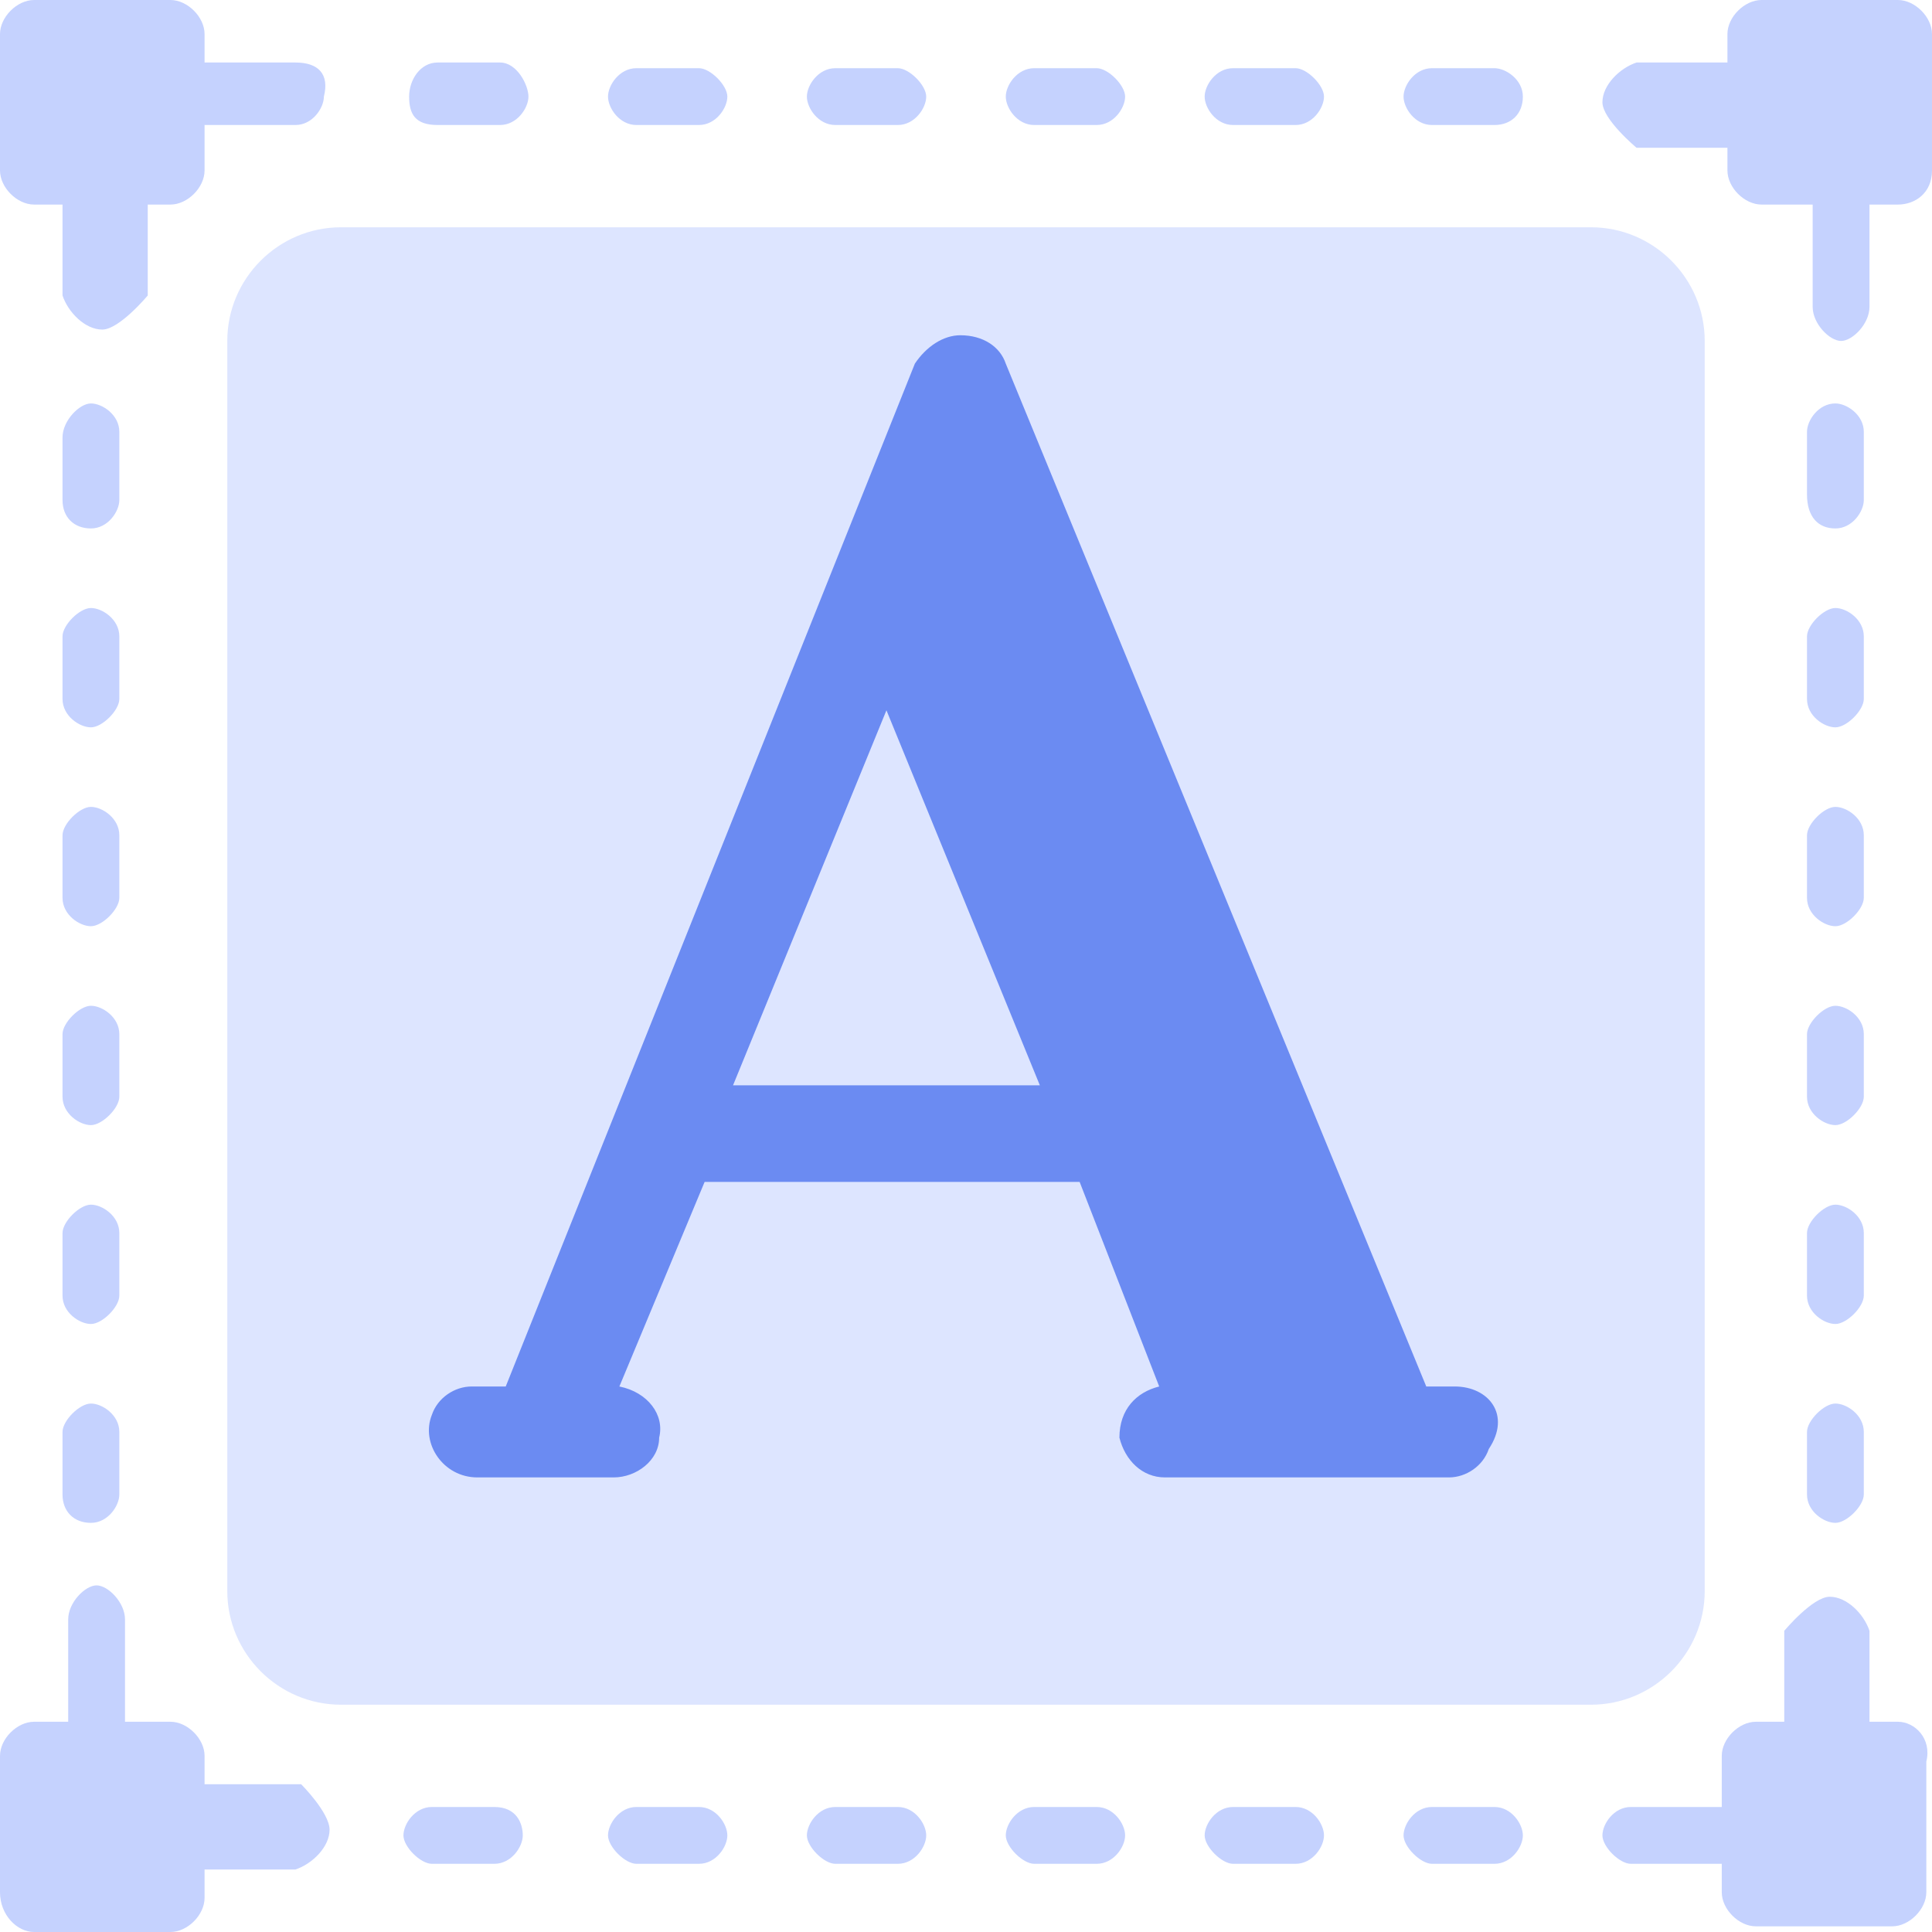 <?xml version="1.0" encoding="UTF-8"?>
<svg width="95px" height="95px" viewBox="0 0 95 95" version="1.1" xmlns="http://www.w3.org/2000/svg" xmlns:xlink="http://www.w3.org/1999/xlink">
    <!-- Generator: Sketch 58 (84663) - https://sketch.com -->
    <title>基础组件</title>
    <desc>Created with Sketch.</desc>
    <g id="idux-首页" stroke="none" stroke-width="1" fill="none" fill-rule="evenodd">
        <g id="idux-home" transform="translate(-473, -1184)" fill-rule="nonzero">
            <g id="编组-22" transform="translate(320, 1124)">
                <g id="基础组件" transform="translate(153, 60)">
                    <path d="M16.765,11.176 L78.235,11.176 C81.309,11.176 83.824,13.691 83.824,16.765 L83.824,78.235 C83.824,81.309 81.309,83.824 78.235,83.824 L16.765,83.824 C13.691,83.824 11.176,81.309 11.176,78.235 L11.176,16.765 C11.176,13.691 13.691,11.176 16.765,11.176 Z" id="路径" fill="#DDE5FF"></path>
                    <path d="M3.074,44.147 C3.074,44.985 3.912,45.544 4.471,45.544 C5.029,45.544 5.868,44.706 5.868,44.147 L5.868,41.074 C5.868,40.235 5.029,39.676 4.471,39.676 C3.912,39.676 3.074,40.515 3.074,41.074 L3.074,44.147 L3.074,44.147 Z M3.074,34.368 C3.074,35.206 3.912,35.765 4.471,35.765 C5.029,35.765 5.868,34.926 5.868,34.368 L5.868,31.294 C5.868,30.456 5.029,29.897 4.471,29.897 C3.912,29.897 3.074,30.735 3.074,31.294 L3.074,34.368 L3.074,34.368 Z M3.074,53.926 C3.074,54.765 3.912,55.324 4.471,55.324 C5.029,55.324 5.868,54.485 5.868,53.926 L5.868,50.853 C5.868,50.015 5.029,49.456 4.471,49.456 C3.912,49.456 3.074,50.294 3.074,50.853 L3.074,53.926 L3.074,53.926 Z M4.471,25.985 C5.309,25.985 5.868,25.147 5.868,24.588 L5.868,21.235 C5.868,20.397 5.029,19.838 4.471,19.838 C3.912,19.838 3.074,20.676 3.074,21.515 L3.074,24.588 C3.074,25.426 3.632,25.985 4.471,25.985 L4.471,25.985 Z M3.074,63.706 C3.074,64.544 3.912,65.103 4.471,65.103 C5.029,65.103 5.868,64.265 5.868,63.706 L5.868,60.632 C5.868,59.794 5.029,59.235 4.471,59.235 C3.912,59.235 3.074,60.074 3.074,60.632 L3.074,63.706 L3.074,63.706 Z M3.074,73.485 C3.074,74.324 3.632,74.882 4.471,74.882 C5.309,74.882 5.868,74.044 5.868,73.485 L5.868,70.412 C5.868,69.574 5.029,69.015 4.471,69.015 C3.912,69.015 3.074,69.853 3.074,70.412 L3.074,73.485 L3.074,73.485 Z M88.853,44.147 C88.853,44.985 89.691,45.544 90.25,45.544 C90.809,45.544 91.647,44.706 91.647,44.147 L91.647,41.074 C91.647,40.235 90.809,39.676 90.25,39.676 C89.691,39.676 88.853,40.515 88.853,41.074 L88.853,44.147 Z M88.853,34.368 C88.853,35.206 89.691,35.765 90.25,35.765 C90.809,35.765 91.647,34.926 91.647,34.368 L91.647,31.294 C91.647,30.456 90.809,29.897 90.25,29.897 C89.691,29.897 88.853,30.735 88.853,31.294 L88.853,34.368 Z M88.853,53.926 C88.853,54.765 89.691,55.324 90.25,55.324 C90.809,55.324 91.647,54.485 91.647,53.926 L91.647,50.853 C91.647,50.015 90.809,49.456 90.25,49.456 C89.691,49.456 88.853,50.294 88.853,50.853 L88.853,53.926 Z M90.25,25.985 C91.088,25.985 91.647,25.147 91.647,24.588 L91.647,21.235 C91.647,20.397 90.809,19.838 90.25,19.838 C89.412,19.838 88.853,20.676 88.853,21.235 L88.853,24.309 C88.853,25.426 89.412,25.985 90.25,25.985 L90.25,25.985 Z M88.853,63.706 C88.853,64.544 89.691,65.103 90.25,65.103 C90.809,65.103 91.647,64.265 91.647,63.706 L91.647,60.632 C91.647,59.794 90.809,59.235 90.25,59.235 C89.691,59.235 88.853,60.074 88.853,60.632 L88.853,63.706 Z M88.853,73.485 C88.853,74.324 89.691,74.882 90.25,74.882 C90.809,74.882 91.647,74.044 91.647,73.485 L91.647,70.412 C91.647,69.574 90.809,69.015 90.25,69.015 C89.691,69.015 88.853,69.853 88.853,70.412 L88.853,73.485 Z M44.147,88.853 L41.074,88.853 C40.235,88.853 39.676,89.691 39.676,90.25 C39.676,90.809 40.515,91.647 41.074,91.647 L44.147,91.647 C44.985,91.647 45.544,90.809 45.544,90.25 C45.544,89.691 44.985,88.853 44.147,88.853 Z M34.368,88.853 L31.294,88.853 C30.456,88.853 29.897,89.691 29.897,90.25 C29.897,90.809 30.735,91.647 31.294,91.647 L34.368,91.647 C35.206,91.647 35.765,90.809 35.765,90.25 C35.765,89.691 35.206,88.853 34.368,88.853 Z M53.926,88.853 L50.853,88.853 C50.015,88.853 49.456,89.691 49.456,90.25 C49.456,90.809 50.294,91.647 50.853,91.647 L53.926,91.647 C54.765,91.647 55.324,90.809 55.324,90.25 C55.324,89.691 54.765,88.853 53.926,88.853 Z M24.309,88.853 L21.235,88.853 C20.397,88.853 19.838,89.691 19.838,90.25 C19.838,90.809 20.676,91.647 21.235,91.647 L24.309,91.647 C25.147,91.647 25.706,90.809 25.706,90.25 C25.706,89.691 25.426,88.853 24.309,88.853 Z M14.809,87.735 L10.059,87.735 L10.059,86.338 C10.059,85.5 9.221,84.662 8.382,84.662 L6.147,84.662 L6.147,79.632 C6.147,78.794 5.309,77.956 4.75,77.956 C4.191,77.956 3.353,78.794 3.353,79.632 L3.353,84.662 L1.676,84.662 C0.838,84.662 5.32907052e-15,85.5 5.32907052e-15,86.338 L5.32907052e-15,93.044 C5.32907052e-15,94.162 0.838,95 1.676,95 L8.382,95 C9.221,95 10.059,94.162 10.059,93.324 L10.059,91.926 L14.529,91.926 C15.368,91.647 16.206,90.809 16.206,89.971 C16.206,89.132 14.809,87.735 14.809,87.735 L14.809,87.735 Z M63.706,88.853 L60.632,88.853 C59.794,88.853 59.235,89.691 59.235,90.25 C59.235,90.809 60.074,91.647 60.632,91.647 L63.706,91.647 C64.544,91.647 65.103,90.809 65.103,90.25 C65.103,89.691 64.544,88.853 63.706,88.853 Z M73.485,88.853 L70.412,88.853 C69.574,88.853 69.015,89.691 69.015,90.25 C69.015,90.809 69.853,91.647 70.412,91.647 L73.485,91.647 C74.324,91.647 74.882,90.809 74.882,90.25 C74.882,89.691 74.324,88.853 73.485,88.853 Z M41.074,6.147 L44.147,6.147 C44.985,6.147 45.544,5.309 45.544,4.75 C45.544,4.191 44.706,3.353 44.147,3.353 L41.074,3.353 C40.235,3.353 39.676,4.191 39.676,4.75 C39.676,5.309 40.235,6.147 41.074,6.147 Z M31.294,6.147 L34.368,6.147 C35.206,6.147 35.765,5.309 35.765,4.75 C35.765,4.191 34.926,3.353 34.368,3.353 L31.294,3.353 C30.456,3.353 29.897,4.191 29.897,4.75 C29.897,5.309 30.456,6.147 31.294,6.147 Z M50.853,6.147 L53.926,6.147 C54.765,6.147 55.324,5.309 55.324,4.75 C55.324,4.191 54.485,3.353 53.926,3.353 L50.853,3.353 C50.015,3.353 49.456,4.191 49.456,4.75 C49.456,5.309 50.015,6.147 50.853,6.147 Z M21.515,6.147 L24.588,6.147 C25.426,6.147 25.985,5.309 25.985,4.75 C25.985,4.191 25.426,3.074 24.588,3.074 L21.515,3.074 C20.676,3.074 20.118,3.912 20.118,4.75 C20.118,5.588 20.397,6.147 21.515,6.147 Z M14.529,3.074 L10.059,3.074 L10.059,1.676 C10.059,0.838 9.221,0 8.382,0 L1.676,0 C0.838,0 0,0.838 0,1.676 L0,8.382 C0,9.221 0.838,10.059 1.676,10.059 L3.074,10.059 L3.074,14.529 C3.353,15.368 4.191,16.206 5.029,16.206 C5.868,16.206 7.265,14.529 7.265,14.529 L7.265,10.059 L8.382,10.059 C9.221,10.059 10.059,9.221 10.059,8.382 L10.059,6.147 L14.529,6.147 C15.368,6.147 15.926,5.309 15.926,4.75 C16.206,3.632 15.647,3.074 14.529,3.074 L14.529,3.074 Z M60.632,6.147 L63.706,6.147 C64.544,6.147 65.103,5.309 65.103,4.75 C65.103,4.191 64.265,3.353 63.706,3.353 L60.632,3.353 C59.794,3.353 59.235,4.191 59.235,4.75 C59.235,5.309 59.794,6.147 60.632,6.147 Z M70.412,6.147 L73.485,6.147 C74.324,6.147 74.882,5.588 74.882,4.75 C74.882,3.912 74.044,3.353 73.485,3.353 L70.412,3.353 C69.574,3.353 69.015,4.191 69.015,4.75 C69.015,5.309 69.574,6.147 70.412,6.147 Z M93.324,0 L86.618,0 C85.779,0 84.941,0.838 84.941,1.676 L84.941,3.074 L80.471,3.074 C79.632,3.353 78.794,4.191 78.794,5.029 C78.794,5.868 80.471,7.265 80.471,7.265 L84.941,7.265 L84.941,8.382 C84.941,9.221 85.779,10.059 86.618,10.059 L89.132,10.059 L89.132,15.088 C89.132,15.926 89.971,16.765 90.529,16.765 C91.088,16.765 91.926,15.926 91.926,15.088 L91.926,10.059 L93.324,10.059 C94.162,10.059 95,9.5 95,8.382 L95,1.676 C95,0.838 94.162,0 93.324,0 L93.324,0 Z M93.324,84.662 L91.926,84.662 L91.926,80.191 C91.647,79.353 90.809,78.515 89.971,78.515 C89.132,78.515 87.735,80.191 87.735,80.191 L87.735,84.662 L86.338,84.662 C85.5,84.662 84.662,85.5 84.662,86.338 L84.662,88.853 L80.191,88.853 C79.353,88.853 78.794,89.691 78.794,90.25 C78.794,90.809 79.632,91.647 80.191,91.647 L84.662,91.647 L84.662,93.044 C84.662,93.882 85.5,94.721 86.338,94.721 L93.044,94.721 C93.882,94.721 94.721,93.882 94.721,93.044 L94.721,86.618 C95,85.5 94.162,84.662 93.324,84.662 L93.324,84.662 Z" id="形状" fill="#C5D2FE"></path>
                    <path d="M47.221,16.485 C48.338,16.485 49.176,17.044 49.456,17.882 L49.456,17.882 L70.132,68.176 L71.529,68.176 C73.206,68.176 74.324,69.574 73.206,71.25 C72.926,72.088 72.088,72.647 71.25,72.647 L71.25,72.647 L57.279,72.647 C56.162,72.647 55.324,71.809 55.044,70.691 C55.044,69.294 55.882,68.456 57,68.176 L57,68.176 L53.088,58.118 L34.647,58.118 L30.456,68.176 C31.853,68.456 32.691,69.574 32.412,70.691 C32.412,71.809 31.294,72.647 30.176,72.647 L30.176,72.647 L23.471,72.647 C21.794,72.647 20.676,70.971 21.235,69.574 C21.515,68.735 22.353,68.176 23.191,68.176 L23.191,68.176 L24.868,68.176 L44.985,17.882 C45.544,17.044 46.382,16.485 47.221,16.485 Z M43.588,34.926 L36.044,53.368 L51.132,53.368 L43.588,34.926 Z" id="形状结合" fill="#6B8BF2"></path>
                </g>
            </g>
        </g>
    </g>
</svg>